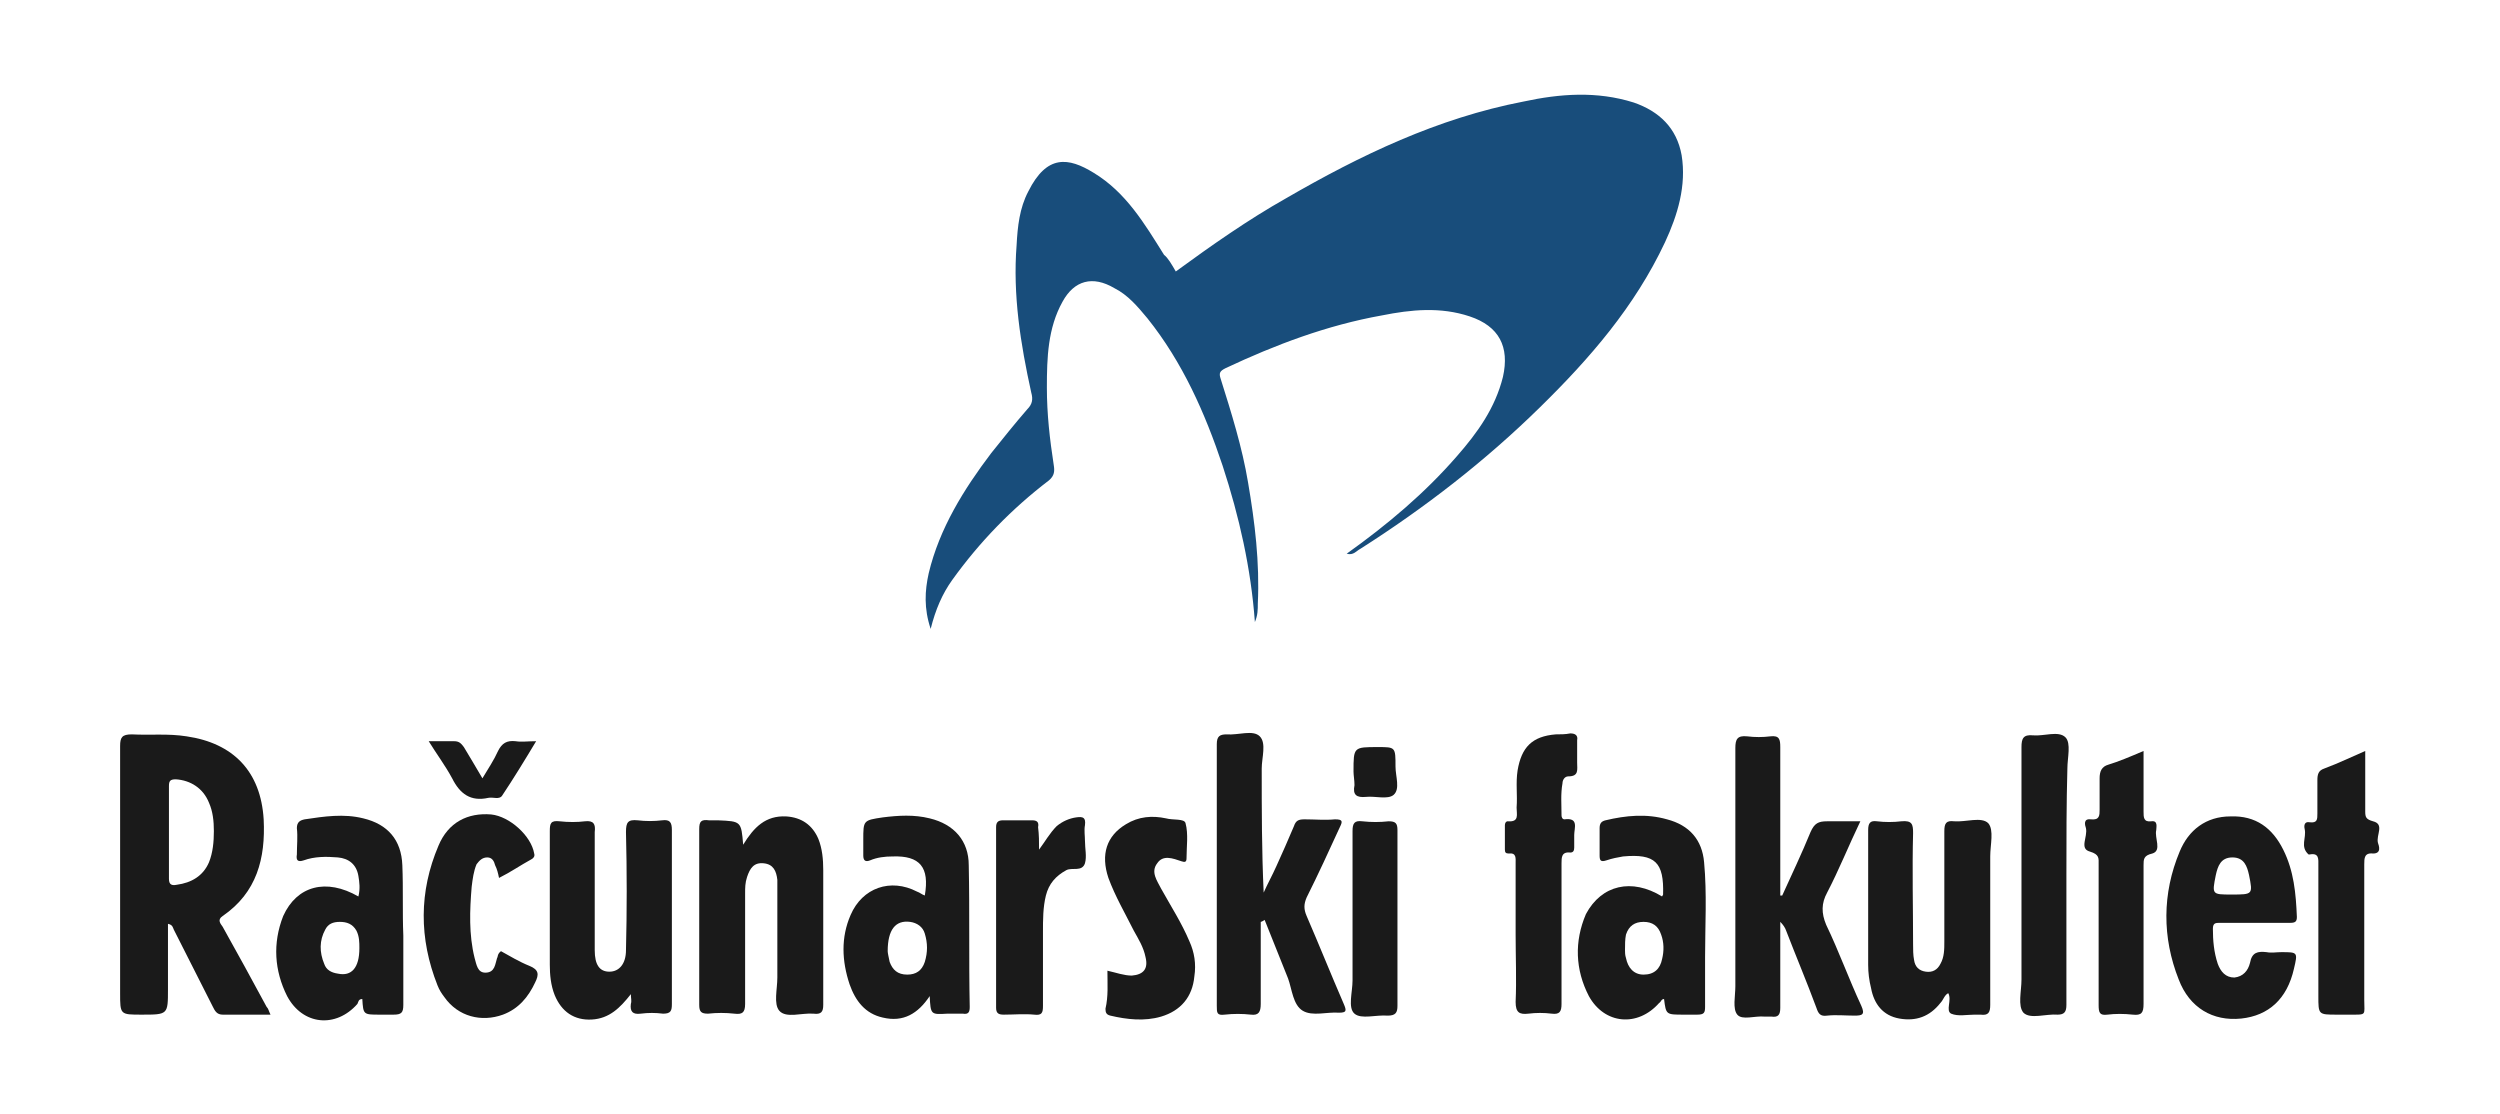 <svg xmlns="http://www.w3.org/2000/svg" xmlns:xlink="http://www.w3.org/1999/xlink" id="Layer_1" x="0px" y="0px" viewBox="0 0 256 114.1" style="enable-background:new 0 0 256 114.1;" xml:space="preserve"> <style type="text/css"> .st0{fill:#184D7B;} .st1{fill:#1A1A1A;} </style> <g> <path class="st0" d="M120.4,27.8c3.7-2.7,7.4-5.3,11.3-7.5c7.6-4.4,15.5-8.2,24.3-9.9c3.7-0.8,7.5-1.1,11.3,0.1 c2.6,0.9,4.4,2.6,4.9,5.4c0.5,3.1-0.4,6.1-1.7,8.9c-3.1,6.6-7.7,11.9-12.8,16.9c-5.6,5.5-11.8,10.3-18.4,14.5 c-0.4,0.2-0.7,0.7-1.4,0.5c4.2-3,8-6.2,11.3-10c2.1-2.4,3.9-4.9,4.7-8.1c0.7-3.1-0.4-5.2-3.4-6.2c-3-1-6-0.7-9-0.1 c-5.6,1-10.9,3-16,5.4c-0.6,0.3-0.7,0.5-0.5,1.1c1.1,3.5,2.2,7,2.8,10.6c0.7,4.1,1.2,8.2,1,12.4c0,0.6,0,1.2-0.3,1.9 c-0.4-5.5-1.6-10.8-3.3-16c-1.8-5.4-4.1-10.6-7.7-15.1c-1-1.2-2-2.4-3.4-3.1c-2.2-1.3-4.1-0.8-5.3,1.4c-1.5,2.7-1.6,5.7-1.6,8.8 c0,2.7,0.3,5.3,0.7,7.9c0.1,0.6,0.1,1.1-0.5,1.6c-3.8,2.9-7.1,6.3-9.9,10.2c-1,1.4-1.7,3-2.2,5c-0.7-2.1-0.6-3.9-0.2-5.7 c1.1-4.6,3.6-8.6,6.4-12.3c1.2-1.5,2.4-3,3.7-4.5c0.5-0.5,0.6-1,0.4-1.7c-1.1-5-1.9-10-1.5-15.1c0.1-1.9,0.3-3.8,1.2-5.5 c1.9-3.8,4.1-3.5,6.7-1.9c3.3,2,5.2,5.2,7.2,8.4C119.6,26.4,120,27.1,120.4,27.8z"/> <path class="st1" d="M27.7,103.9c-1.8,0-3.3,0-4.9,0c-0.6,0-0.8-0.4-1-0.8c-1.3-2.6-2.7-5.3-4-7.9c-0.1-0.2-0.1-0.5-0.6-0.6 c0,2.3,0,4.5,0,6.7c0,2.6,0,2.6-2.7,2.6c-2.2,0-2.2,0-2.2-2.2c0-8.4,0-16.9,0-25.3c0-0.9,0.2-1.2,1.2-1.2c1.9,0.1,3.7-0.1,5.6,0.2 c4.8,0.7,7.6,3.6,7.9,8.5c0.2,4-0.7,7.5-4.2,9.9c-0.6,0.4-0.2,0.8,0,1.1c1.5,2.7,3,5.4,4.5,8.2C27.5,103.3,27.5,103.5,27.7,103.9z M21.9,85.1c0-1-0.1-2-0.5-2.9c-0.6-1.5-1.9-2.3-3.4-2.4c-0.6,0-0.7,0.2-0.7,0.7c0,3.2,0,6.3,0,9.5c0,0.6,0.3,0.7,0.8,0.6 c1.5-0.2,2.7-0.9,3.3-2.3C21.8,87.3,21.9,86.2,21.9,85.1z"/> <path class="st1" d="M129.1,94.4c0,2.8,0,5.6,0,8.4c0,0.8-0.2,1.2-1,1.1c-0.9-0.1-1.8-0.1-2.7,0c-0.8,0.1-0.8-0.2-0.8-0.9 c0-8.9,0-17.9,0-26.8c0-0.8,0.3-1,1-1c1.2,0.1,2.7-0.5,3.4,0.2c0.7,0.7,0.2,2.2,0.2,3.3c0,4.2,0,8.4,0.2,12.7 c0.4-0.9,0.9-1.8,1.3-2.7c0.6-1.3,1.2-2.7,1.8-4.1c0.2-0.6,0.5-0.7,1.1-0.7c1,0,2.1,0.1,3.1,0c0.8,0,0.8,0.2,0.5,0.8 c-1.1,2.4-2.2,4.8-3.4,7.2c-0.3,0.7-0.3,1.2,0,1.9c1.3,3,2.5,6,3.8,9c0.3,0.7,0.3,0.9-0.5,0.9c-1.2-0.1-2.7,0.4-3.7-0.2 c-1-0.6-1.1-2.2-1.5-3.3c-0.8-2-1.6-4-2.4-6C129.2,94.4,129.1,94.4,129.1,94.4z"/> <path class="st1" d="M190.5,84.1c-1.2,2.5-2.2,5-3.4,7.3c-0.6,1.1-0.6,2.1-0.1,3.3c1.3,2.7,2.3,5.5,3.6,8.3c0.4,0.9,0.1,1-0.7,1 c-0.9,0-1.9-0.1-2.8,0c-0.7,0.1-0.9-0.2-1.1-0.8c-1-2.7-2.1-5.3-3.1-7.9c-0.1-0.3-0.3-0.6-0.6-0.9c0,0.8,0,1.6,0,2.4 c0,2.1,0,4.3,0,6.4c0,0.7-0.2,1-0.9,0.9c-0.2,0-0.5,0-0.7,0c-1-0.1-2.3,0.4-2.8-0.2c-0.5-0.6-0.2-1.9-0.2-2.9c0-8.1,0-16.3,0-24.4 c0-0.9,0.2-1.3,1.2-1.2c0.8,0.1,1.6,0.1,2.4,0c0.9-0.1,1,0.3,1,1.1c0,4.9,0,9.7,0,14.6c0,0.2,0,0.4,0,0.6c0.1,0,0.1,0,0.2,0 c1-2.2,2-4.3,2.9-6.5c0.4-0.9,0.8-1.1,1.7-1.1C188.1,84.1,189.2,84.1,190.5,84.1z"/> <path class="st1" d="M199.5,101.7c-0.4,0.2-0.5,0.7-0.8,1c-1.1,1.4-2.5,1.9-4.2,1.6c-1.7-0.3-2.6-1.5-2.9-3.1 c-0.2-0.8-0.3-1.6-0.3-2.4c0-4.6,0-9.2,0-13.8c0-0.7,0.2-1,0.9-0.9c0.8,0.1,1.7,0.1,2.5,0c1.1-0.1,1.2,0.3,1.2,1.2 c-0.1,3.8,0,7.6,0,11.4c0,0.5,0,1.1,0.1,1.6c0.1,0.7,0.5,1.1,1.2,1.2c0.7,0.1,1.2-0.2,1.5-0.8c0.4-0.7,0.4-1.5,0.4-2.3 c0-3.8,0-7.5,0-11.3c0-0.8,0.2-1.1,1-1c1.2,0.1,2.8-0.5,3.5,0.2c0.6,0.7,0.2,2.2,0.2,3.4c0,5.1,0,10.1,0,15.2c0,0.8-0.2,1.1-1,1 c-0.2,0-0.4,0-0.6,0c-0.8,0-1.7,0.2-2.4-0.1C199.2,103.5,199.9,102.4,199.5,101.7z"/> <path class="st1" d="M76.1,86.5c1.1-1.8,2.3-3,4.4-2.9c1.6,0.1,2.7,0.9,3.3,2.3c0.4,1,0.5,2.1,0.5,3.2c0,4.6,0,9.2,0,13.8 c0,0.7-0.2,1-1,0.9c-1.2-0.1-2.8,0.5-3.5-0.3c-0.6-0.7-0.2-2.2-0.2-3.4c0-3.1,0-6.2,0-9.2c0-0.3,0-0.5,0-0.8 c-0.1-0.9-0.4-1.6-1.4-1.7c-1-0.1-1.4,0.5-1.7,1.4c-0.2,0.6-0.2,1.1-0.2,1.7c0,3.8,0,7.5,0,11.3c0,0.9-0.3,1.1-1.1,1 c-0.9-0.1-1.8-0.1-2.7,0c-0.7,0-0.9-0.2-0.9-0.9c0-6,0-12,0-18c0-0.8,0.2-1,1-0.9c0.3,0,0.6,0,0.9,0C75.9,84.1,75.9,84.1,76.1,86.5 z"/> <path class="st1" d="M64.6,101.8c-1.1,1.4-2.2,2.5-4,2.6c-1.8,0.1-3.1-0.8-3.8-2.5c-0.4-1-0.5-2.1-0.5-3.1c0-4.6,0-9.1,0-13.7 c0-0.8,0.1-1.1,1-1c0.9,0.1,1.8,0.1,2.6,0c0.9-0.1,1.1,0.3,1,1.1c0,3.9,0,7.8,0,11.6c0,0.2,0,0.3,0,0.5c0,1.5,0.5,2.2,1.5,2.2 c1,0,1.7-0.8,1.7-2.2c0.1-4,0.1-8.1,0-12.1c0-1,0.2-1.3,1.2-1.2c0.8,0.1,1.7,0.1,2.5,0c0.8-0.1,1,0.2,1,1c0,5,0,10,0,15 c0,0.9,0,1.9,0,2.8c0,0.7-0.1,1-0.9,1c-0.8-0.1-1.5-0.1-2.3,0c-0.8,0.1-1.1-0.2-1-1C64.7,102.5,64.6,102.2,64.6,101.8z"/> <path class="st1" d="M170.2,91.8c0-0.1,0.1-0.1,0.1-0.2c0.1-3.3-0.8-4.2-4.1-3.9c-0.6,0.1-1.1,0.2-1.7,0.4c-0.6,0.2-0.7,0-0.7-0.5 c0-0.9,0-1.9,0-2.8c0-0.5,0.2-0.7,0.6-0.8c2.1-0.5,4.2-0.7,6.3-0.1c2.3,0.6,3.6,2.1,3.8,4.4c0.3,3.2,0.1,6.5,0.1,9.7 c0,1.7,0,3.4,0,5.1c0,0.6-0.1,0.8-0.8,0.8c-0.5,0-0.9,0-1.4,0c-1.8,0-1.8,0-2-1.6c-0.3,0-0.3,0.3-0.5,0.4c-2.2,2.5-5.6,2.2-7.2-0.7 c-1.4-2.7-1.5-5.6-0.3-8.4C164,90.6,167.1,89.9,170.2,91.8z M166.4,97.3c0,0.2,0,0.5,0.1,0.8c0.2,1,0.8,1.7,1.8,1.7 c1.1,0,1.7-0.6,1.9-1.6c0.2-0.8,0.2-1.7-0.1-2.5c-0.3-0.9-0.9-1.3-1.8-1.3c-0.9,0-1.5,0.4-1.8,1.3 C166.4,96.2,166.4,96.7,166.4,97.3z"/> <path class="st1" d="M95.2,102c-1.2,1.8-2.7,2.7-4.8,2.2c-1.8-0.4-2.8-1.7-3.4-3.4c-0.8-2.4-0.9-4.8,0.1-7.1 c1.2-2.8,4.1-3.8,6.8-2.4c0.3,0.1,0.5,0.3,0.8,0.4c0.5-2.9-0.5-4.1-3.3-4c-0.8,0-1.6,0.1-2.3,0.4c-0.5,0.2-0.7,0-0.7-0.5 c0-0.5,0-1.1,0-1.6c0-2,0-2,2-2.3c1.6-0.2,3.2-0.3,4.8,0.1c2.5,0.6,4,2.3,4,4.8c0.1,4.8,0,9.6,0.1,14.5c0,0.5-0.1,0.8-0.7,0.7 c-0.5,0-1.1,0-1.6,0C95.3,103.9,95.3,103.9,95.2,102z M90.9,97.4c0,0.2,0.1,0.6,0.2,1.1c0.3,0.8,0.8,1.3,1.8,1.3 c0.9,0,1.5-0.4,1.8-1.3c0.3-1,0.3-1.9,0-2.9c-0.2-0.7-0.8-1.1-1.5-1.2C91.7,94.2,90.9,95.2,90.9,97.4z"/> <path class="st1" d="M36.7,91.8c0.2-0.8,0.1-1.5,0-2.1c-0.2-1.2-1-1.8-2.1-1.9c-1.2-0.1-2.4-0.1-3.5,0.3c-0.6,0.2-0.8,0-0.7-0.6 c0-0.9,0.1-1.8,0-2.7c0-0.6,0.3-0.8,0.8-0.9c2-0.3,4-0.6,6-0.1c2.5,0.6,3.9,2.2,4,4.8c0.1,2.4,0,4.8,0.1,7.2c0,2.4,0,4.7,0,7.1 c0,0.8-0.2,1-1,1c-0.5,0-0.9,0-1.4,0c-1.7,0-1.7,0-1.8-1.6c-0.4,0-0.4,0.3-0.5,0.5c-2.2,2.5-5.6,2.2-7.2-0.8 c-1.3-2.6-1.5-5.4-0.4-8.2C30.4,90.7,33.4,89.9,36.7,91.8z M36.8,97.1c0-0.6,0-1.2-0.3-1.8c-0.4-0.7-1-0.9-1.7-0.9 c-0.7,0-1.2,0.2-1.5,0.8c-0.6,1.1-0.6,2.3-0.1,3.5c0.2,0.6,0.7,0.9,1.4,1C36,100,36.8,99.1,36.8,97.1z"/> <path class="st1" d="M230.8,94.5c-1.2,0-2.4,0-3.5,0c-0.4,0-0.7,0-0.7,0.6c0,1.2,0.1,2.4,0.5,3.6c0.3,0.8,0.8,1.4,1.7,1.4 c0.9-0.1,1.4-0.7,1.6-1.5c0.2-1.1,0.8-1.2,1.7-1.1c0.5,0.1,1,0,1.5,0c1.7,0,1.7,0,1.3,1.7c-0.7,3.1-2.6,4.8-5.4,5.1 c-2.9,0.3-5.3-1.1-6.4-4c-1.7-4.3-1.7-8.8,0.1-13.1c0.9-2.2,2.7-3.6,5.2-3.6c2.6-0.1,4.3,1.2,5.4,3.4c1.1,2.2,1.3,4.5,1.4,6.9 c0,0.5-0.2,0.6-0.7,0.6C233.3,94.5,232.1,94.5,230.8,94.5z M228.5,91.6c2.2,0,2.2,0,1.8-2c-0.2-0.9-0.5-1.8-1.7-1.8 c-1.2,0-1.5,0.9-1.7,1.8C226.5,91.6,226.5,91.6,228.5,91.6z"/> <path class="st1" d="M155.2,95.6c0-2.4,0-4.8,0-7.2c0-0.5,0.1-1.1-0.7-1c-0.3,0-0.4-0.1-0.4-0.4c0-0.8,0-1.7,0-2.5 c0-0.2,0.1-0.4,0.3-0.4c1.2,0.1,0.9-0.7,0.9-1.4c0.1-1.3-0.1-2.5,0.1-3.8c0.4-2.4,1.5-3.5,3.9-3.7c0.5,0,1,0,1.5-0.1 c0.5,0,0.8,0.2,0.7,0.7c0,0.8,0,1.5,0,2.3c0,0.7,0.2,1.4-0.9,1.4c-0.4,0-0.6,0.4-0.6,0.7c-0.2,1.1-0.1,2.2-0.1,3.3 c0,0.2,0.1,0.4,0.3,0.4c1.5-0.2,1,0.9,1,1.6c0,0.4,0,0.8,0,1.3c0,0.3-0.1,0.5-0.4,0.5c-0.9-0.1-0.9,0.5-0.9,1.1c0,4.8,0,9.6,0,14.4 c0,0.8-0.2,1.1-1,1c-0.8-0.1-1.6-0.1-2.4,0c-0.9,0.1-1.3-0.1-1.3-1.2C155.3,100.3,155.2,98,155.2,95.6z"/> <path class="st1" d="M51.3,97.4c0.9,0.5,1.9,1.1,2.9,1.5c1,0.4,1,0.9,0.6,1.7c-0.7,1.5-1.7,2.7-3.3,3.3c-2.2,0.8-4.6,0.2-6-1.8 c-0.3-0.4-0.5-0.7-0.7-1.2c-1.9-4.8-1.9-9.6,0.1-14.3c1-2.4,3-3.4,5.4-3.2c1.9,0.2,4.1,2.2,4.4,4c0.1,0.3-0.1,0.5-0.3,0.6 c-1.1,0.6-2.1,1.3-3.3,1.9c-0.1-0.5-0.2-0.9-0.4-1.3c-0.1-0.4-0.3-0.8-0.8-0.8c-0.5,0-0.8,0.3-1.1,0.7c-0.3,0.7-0.4,1.5-0.5,2.3 c-0.2,2.4-0.3,4.9,0.3,7.3c0.2,0.7,0.3,1.5,1.1,1.5c1,0,1-0.9,1.2-1.5C51,98,50.9,97.7,51.3,97.4z"/> <path class="st1" d="M219.5,76.9c0,2.2,0,4.2,0,6.2c0,0.6,0,1.1,0.8,1c0.7-0.1,0.5,0.6,0.5,0.9c-0.2,0.8,0.6,2.1-0.4,2.4 c-0.9,0.2-0.9,0.6-0.9,1.2c0,4.7,0,9.5,0,14.2c0,0.9-0.2,1.2-1.1,1.1c-0.9-0.1-1.8-0.1-2.6,0c-0.8,0.1-0.9-0.2-0.9-1 c0-4.8,0-9.6,0-14.4c0-0.6,0.1-1-0.9-1.3c-1.1-0.3-0.2-1.5-0.4-2.4c-0.1-0.3-0.3-1,0.5-0.9c0.9,0.1,0.9-0.4,0.9-1 c0-1.1,0-2.1,0-3.2c0-0.7,0.2-1.2,0.9-1.4C216.9,78,218.1,77.5,219.5,76.9z"/> <path class="st1" d="M113.4,99.4c0.9,0.2,1.7,0.5,2.5,0.5c1.2-0.1,1.7-0.7,1.4-1.9c-0.2-1-0.7-1.8-1.2-2.7 c-0.9-1.8-1.9-3.5-2.6-5.4c-0.8-2.4-0.2-4.3,1.8-5.5c1.3-0.8,2.7-0.9,4.1-0.6c0.7,0.2,1.9,0,2,0.5c0.3,1.1,0.1,2.4,0.1,3.6 c0,0.4-0.2,0.4-0.5,0.3c-0.9-0.3-1.9-0.7-2.5,0.2c-0.7,0.9,0,1.8,0.4,2.6c1,1.8,2.1,3.5,2.9,5.4c0.5,1.1,0.7,2.3,0.5,3.6 c-0.2,2.1-1.4,3.5-3.4,4.1c-1.7,0.5-3.5,0.3-5.2-0.1c-0.4-0.1-0.5-0.3-0.5-0.7C113.5,102,113.4,100.8,113.4,99.4z"/> <path class="st1" d="M211.6,89.6c0,4.4,0,8.9,0,13.3c0,0.7-0.2,1-0.9,1c-1.2-0.1-2.8,0.5-3.5-0.2c-0.6-0.7-0.2-2.2-0.2-3.4 c0-7.9,0-15.9,0-23.8c0-0.9,0.2-1.3,1.2-1.2c1.1,0.1,2.6-0.5,3.3,0.2c0.6,0.6,0.2,2.1,0.2,3.2C211.6,82.3,211.6,86,211.6,89.6z"/> <path class="st1" d="M242.2,76.9c0,2.2,0,4.2,0,6.2c0,0.6,0.1,0.8,0.8,1c1.2,0.3,0.3,1.4,0.5,2.2c0.1,0.3,0.4,1.1-0.5,1.1 c-0.9-0.1-0.9,0.5-0.9,1.1c0,4.6,0,9.3,0,13.9c0,1.6,0.3,1.5-1.5,1.5c-0.4,0-0.8,0-1.3,0c-1.9,0-1.9,0-1.9-1.9c0-4.5,0-9,0-13.4 c0-0.6,0.1-1.3-0.9-1.1c0,0-0.1,0-0.1,0c-0.9-0.8-0.2-1.7-0.4-2.6c-0.1-0.4,0-0.8,0.5-0.7c0.8,0.1,0.8-0.3,0.8-0.9 c0-1.1,0-2.3,0-3.4c0-0.6,0.1-1,0.7-1.2C239.6,78.1,240.8,77.5,242.2,76.9z"/> <path class="st1" d="M106.4,87c0.6-0.8,1.1-1.7,1.8-2.4c0.6-0.5,1.3-0.8,2-0.9c0.7-0.1,1,0,0.9,0.8c-0.1,0.5,0,1.1,0,1.6 c0,0.8,0.2,1.6,0,2.3c-0.3,0.9-1.3,0.4-1.9,0.7c-1.1,0.6-1.8,1.4-2.1,2.6c-0.3,1.2-0.3,2.5-0.3,3.7c0,2.5,0,5.1,0,7.6 c0,0.7-0.1,1-0.9,0.9c-1-0.1-2.1,0-3.1,0c-0.5,0-0.8-0.1-0.8-0.7c0-6.2,0-12.3,0-18.5c0-0.5,0.2-0.7,0.7-0.7c1,0,2,0,3,0 c0.5,0,0.7,0.2,0.6,0.7C106.4,85.5,106.4,86.2,106.4,87z"/> <path class="st1" d="M143.1,94.1c0,3,0,5.9,0,8.9c0,0.7-0.2,1-1,1c-1.2-0.1-2.7,0.4-3.4-0.2c-0.7-0.6-0.2-2.2-0.2-3.4 c0-5.1,0-10.2,0-15.3c0-0.8,0.2-1.1,1-1c0.9,0.1,1.8,0.1,2.7,0c0.7,0,0.9,0.2,0.9,0.9C143.1,88,143.1,91,143.1,94.1 C143.1,94.1,143.1,94.1,143.1,94.1z"/> <path class="st1" d="M43.9,75.9c1,0,1.8,0,2.6,0c0.5,0,0.7,0.2,1,0.6c0.6,1,1.2,2,1.9,3.2c0.6-1,1.2-1.9,1.6-2.8 c0.4-0.8,0.9-1.1,1.8-1c0.6,0.1,1.2,0,2.1,0c-1.2,2-2.3,3.8-3.5,5.6c-0.3,0.4-0.9,0.1-1.4,0.2c-1.8,0.4-2.9-0.4-3.7-2 C45.6,78.4,44.7,77.2,43.9,75.9z"/> <path class="st1" d="M138.6,79c0-2.5,0-2.5,2.5-2.5c1.8,0,1.8,0,1.8,2c0,1,0.5,2.3-0.2,2.9c-0.6,0.5-1.9,0.1-2.8,0.2 c-1,0.1-1.4-0.2-1.2-1.2C138.7,79.9,138.6,79.4,138.6,79z"/> </g> </svg>